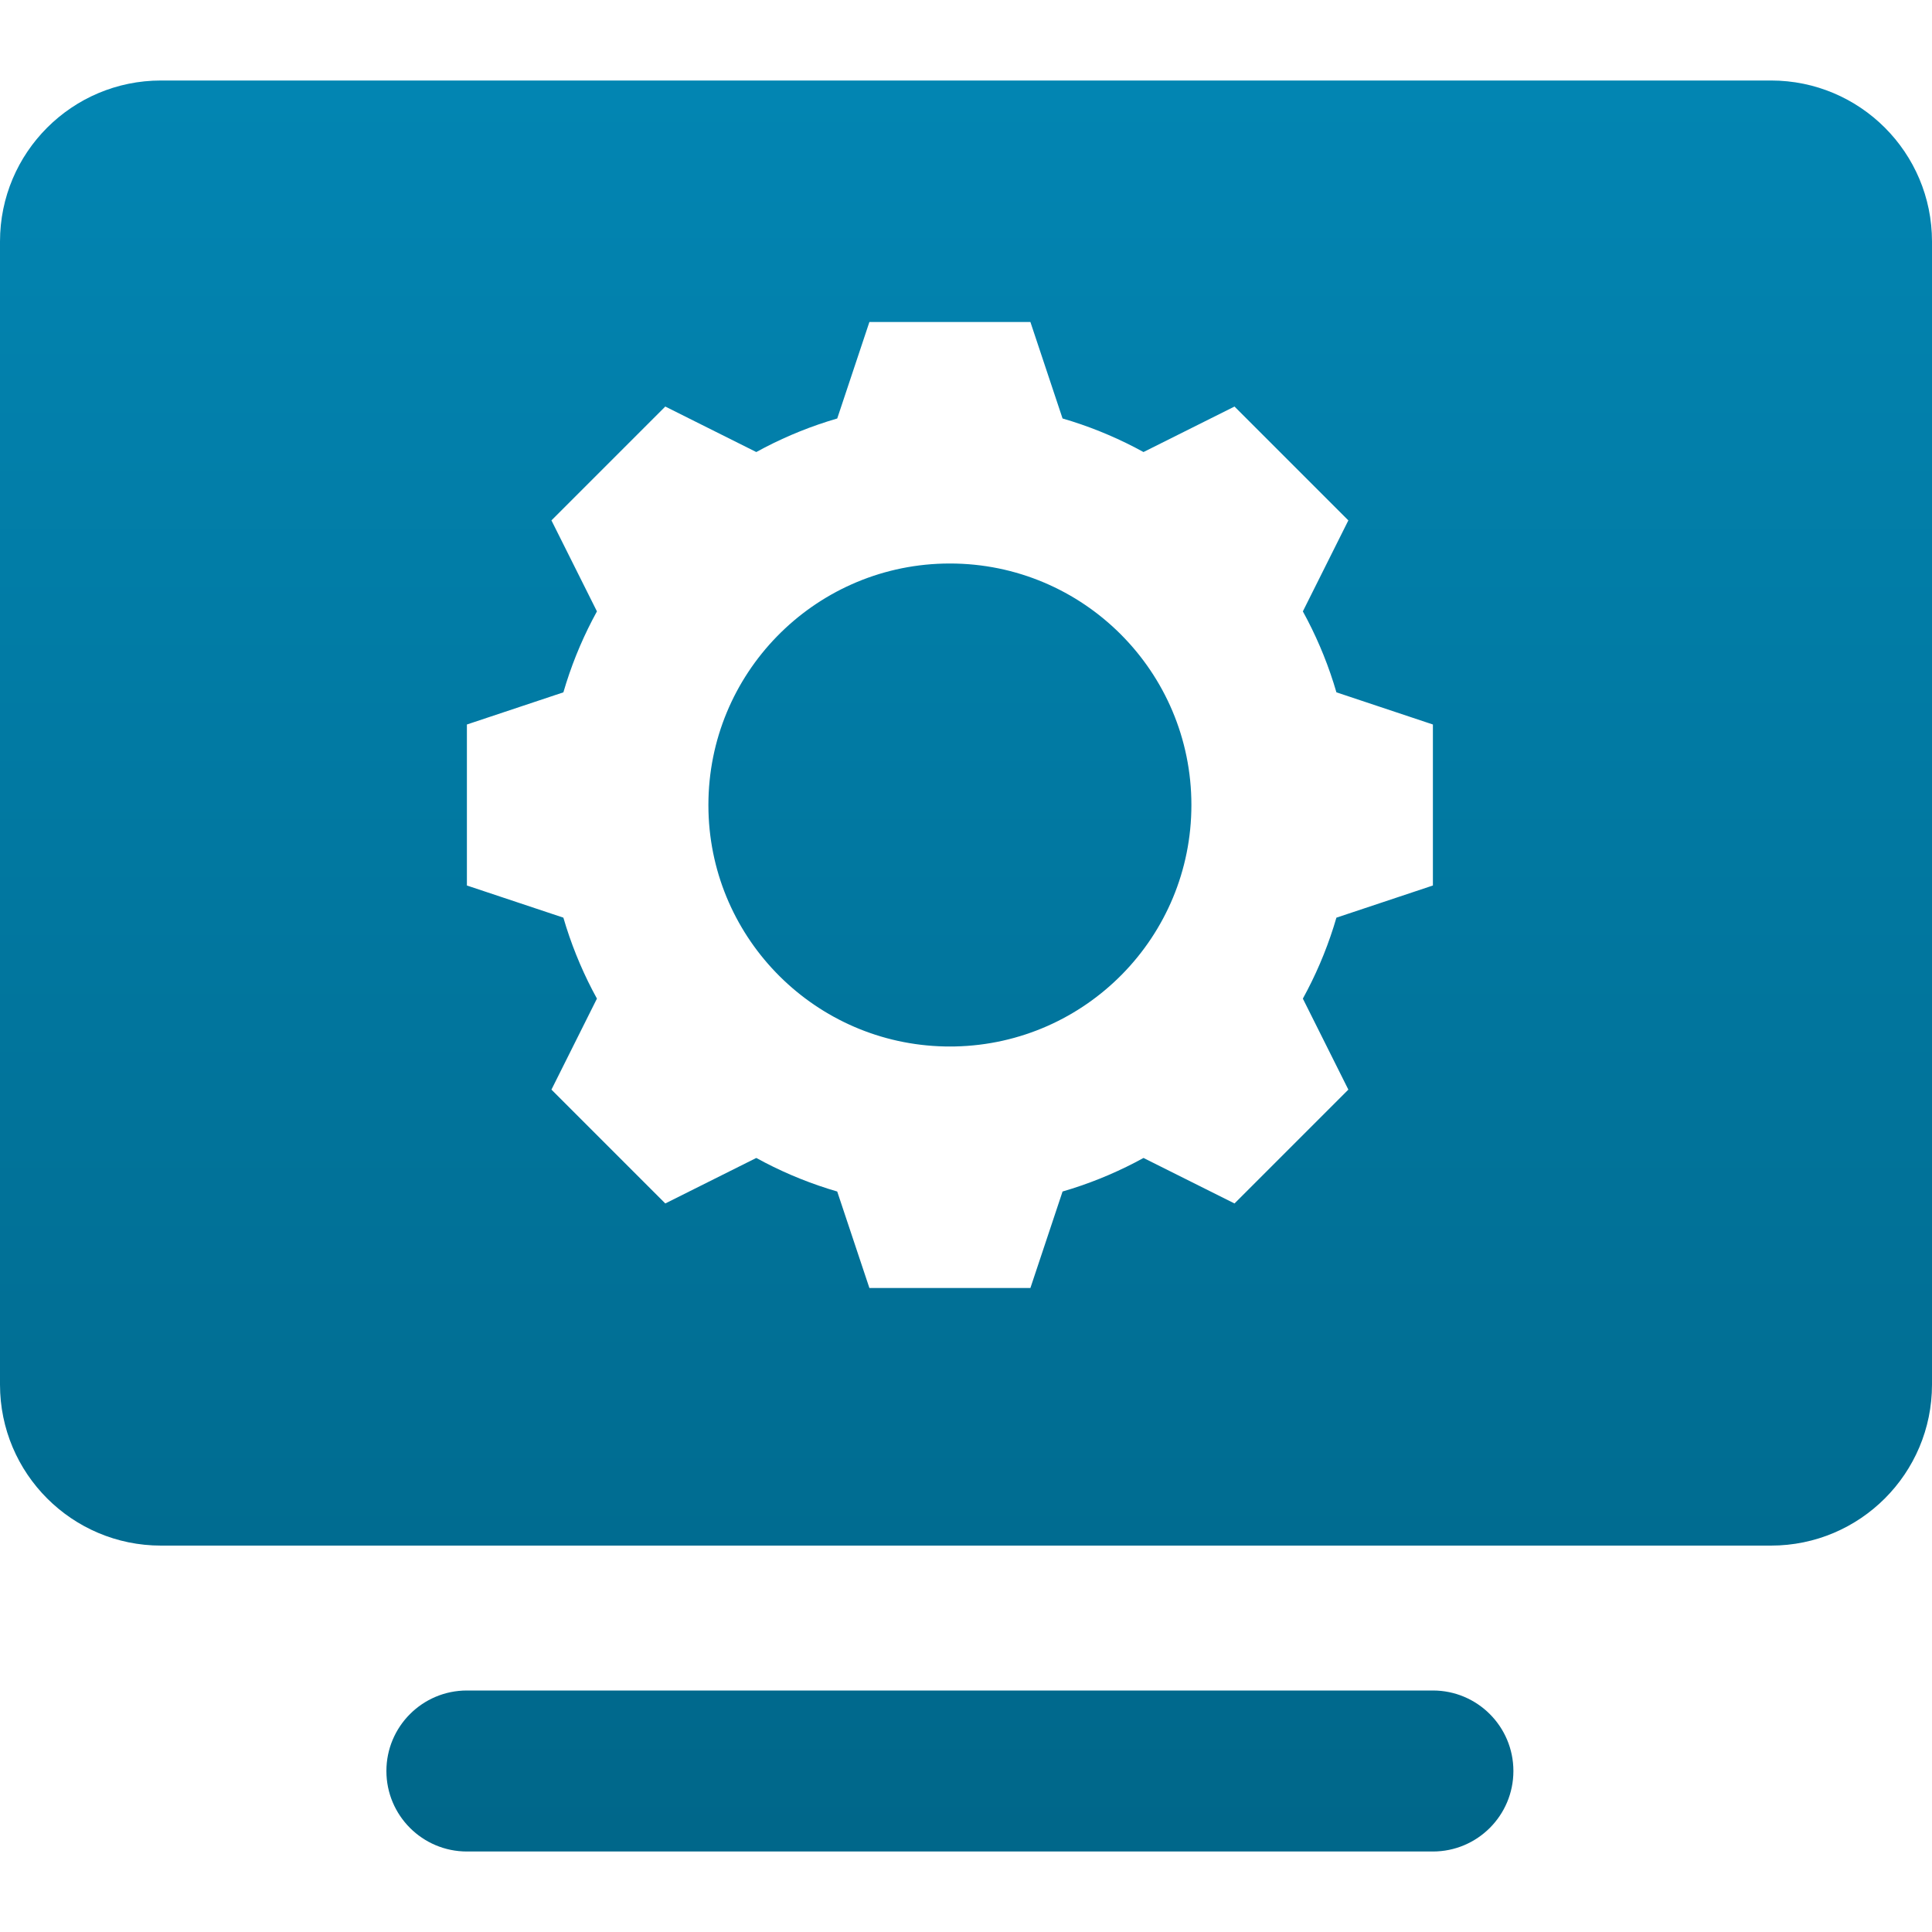 <?xml version="1.0" encoding="UTF-8"?>
<svg width="120px" height="120px" viewBox="0 0 120 120" version="1.1" xmlns="http://www.w3.org/2000/svg" xmlns:xlink="http://www.w3.org/1999/xlink">
    <!-- Generator: Sketch 64 (93537) - https://sketch.com -->
    <title>行为绑定</title>
    <desc>Created with Sketch.</desc>
    <defs>
        <linearGradient x1="50%" y1="0%" x2="50%" y2="99.828%" id="linearGradient-2">
            <stop stop-color="#0285B2" offset="0%"></stop>
            <stop stop-color="#00678A" offset="100%"></stop>
        </linearGradient>
    </defs>
    <g id="行为绑定" stroke="none" stroke-width="1" fill="none" fill-rule="evenodd">
        <path d="M89,105 C91.761,105 94,107.239 94,110 C94,112.761 91.761,115 89,115 L29,115 C26.239,115 24,112.761 24,110 C24,107.239 26.239,105 29,105 L89,105 Z M110,5 C115.523,5 120,9.477 120,15 L120,86 C120,91.523 115.523,96 110,96 L10,96 C4.477,96 0,91.523 0,86 L0,15 C0,9.477 4.477,5 10,5 L110,5 Z M64,20 L54,20 L52.002,25.993 C50.434,26.449 48.929,27.055 47.504,27.794 L46.974,28.077 L41.322,25.251 L34.251,32.322 L37.077,37.974 C36.305,39.378 35.664,40.865 35.171,42.417 L34.993,43.002 L29,45 L29,55 L34.992,56.997 C35.449,58.565 36.054,60.07 36.793,61.495 L37.077,62.025 L34.251,67.678 L41.322,74.749 L46.974,71.923 C48.378,72.695 49.864,73.335 51.416,73.829 L52.001,74.007 L54,80 L64,80 L65.998,74.007 C67.566,73.551 69.071,72.945 70.496,72.206 L71.026,71.923 L76.678,74.749 L83.749,67.678 L80.923,62.026 C81.695,60.622 82.336,59.135 82.829,57.583 L83.007,56.998 L89,55 L89,45 L83.007,43.001 C82.551,41.433 81.945,39.929 81.206,38.504 L80.923,37.974 L83.749,32.322 L76.678,25.251 L71.025,28.077 C69.621,27.305 68.134,26.664 66.582,26.17 L65.997,25.992 L64,20 Z M59,35 C67.284,35 74,41.716 74,50 C74,58.179 67.453,64.83 59.314,64.997 L59,65 L58.686,64.997 C50.68,64.832 44.214,58.395 44.005,50.4 L44,50 C44,41.848 50.503,35.214 58.605,35.005 L59,35 Z" id="形状" fill="url(#linearGradient-2)"></path>
    </g>
</svg>